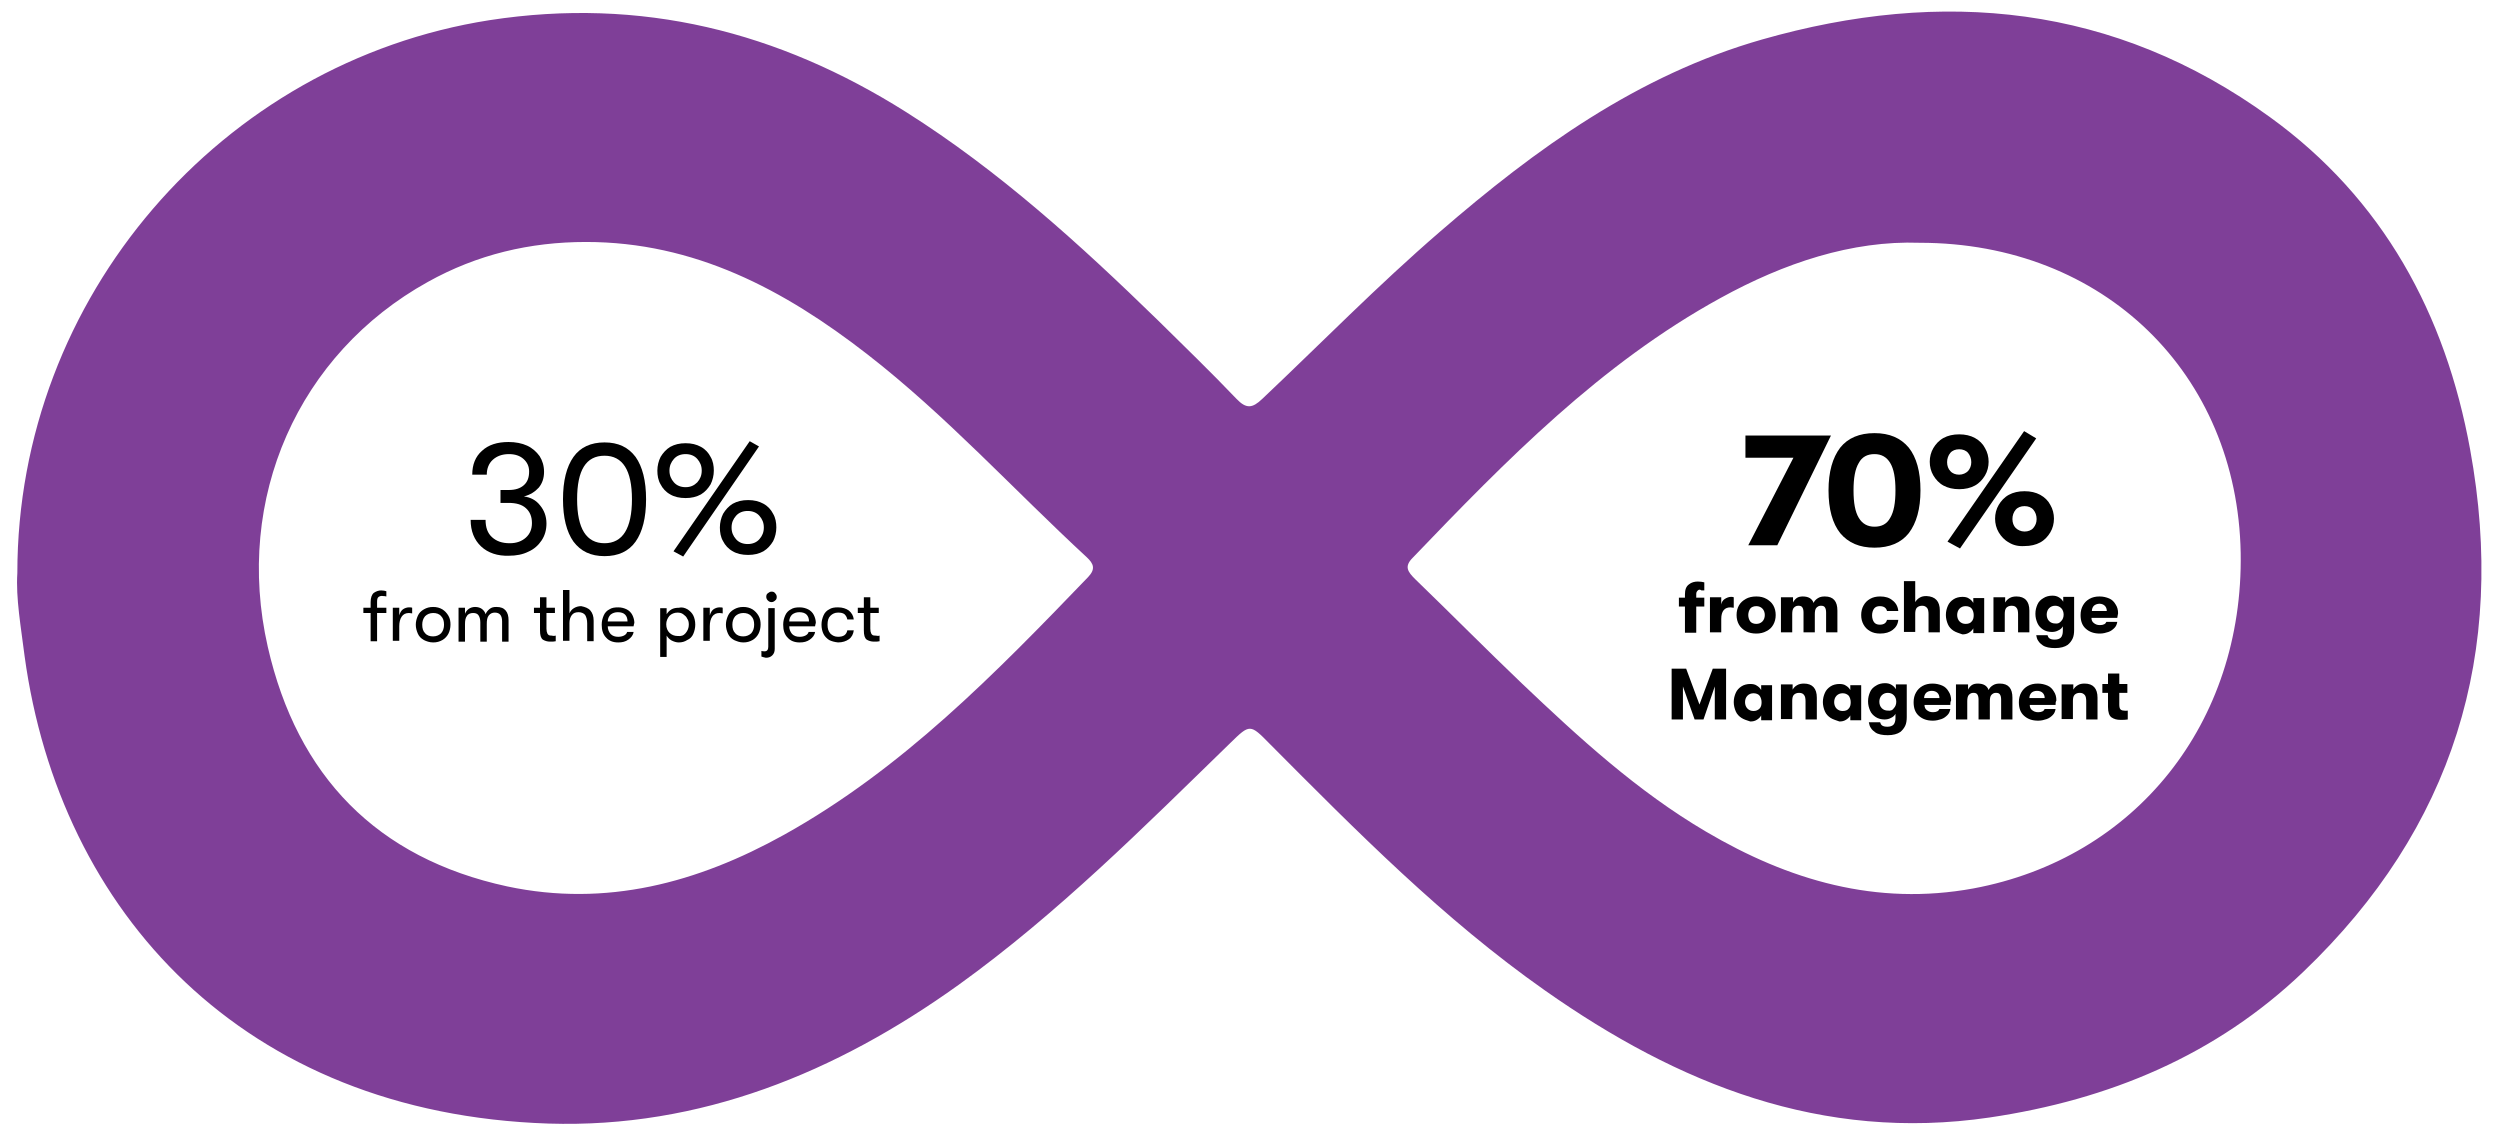 <?xml version="1.0" encoding="utf-8"?>
<!-- Generator: Adobe Illustrator 24.1.2, SVG Export Plug-In . SVG Version: 6.00 Build 0)  -->
<svg version="1.1" id="Layer_2" xmlns="http://www.w3.org/2000/svg" xmlns:xlink="http://www.w3.org/1999/xlink" x="0px" y="0px"
	 viewBox="0 0 619.9 283.3" enable-background="new 0 0 619.9 283.3" xml:space="preserve">
<g>
	<path fill="#7F3F98" d="M4.3,142.1C4.3,73.7,54.9,15.4,121.4,5c37.6-5.8,71.6,2.8,103.3,22.8c23.1,14.6,43.1,32.8,62.5,51.7
		c6.5,6.4,13.1,12.8,19.4,19.4c2.4,2.5,3.9,2.4,6.4,0c14.6-13.8,28.7-28.2,44-41.4c23.8-20.6,49.1-38.9,79.9-47.7
		C481.7-3,524.3,1.1,562.8,29c28.1,20.3,43.6,48.9,49.7,82.5c9.2,50.4-4.2,93.9-41.3,129.4c-21.7,20.8-48.2,31.8-77.9,36.2
		c-41.6,6.1-77.2-8.3-110.2-31.5c-25.2-17.7-46.7-39.5-68.3-61.2c-4.8-4.9-4.9-4.9-9.7-0.2c-21.6,21-42.8,42.3-67.4,60
		c-30.4,21.8-64.1,35.6-101.7,34.4C60.3,276.1,14.8,226.2,6.1,162.7C5.2,155.5,3.9,148.3,4.3,142.1z M476,60.2
		c-16.8-0.6-33.6,5-49.4,13.7c-29.7,16.3-53.1,40.2-76.3,64.4c-2.2,2.2-1.2,3.5,0.6,5.3c8.8,8.5,17.5,17.3,26.4,25.8
		c14.2,13.5,28.7,26.8,45.7,36.8c20.5,12.1,42.3,18.5,66.3,14.1c40.3-7.5,67-41.1,66.3-83.2C554.8,92.7,521.7,60.2,476,60.2z
		 M145.3,60c-13.9,0-27,3.1-39.2,9.9C74,87.7,58,123.5,66.4,160.4c7.3,32,27,52.4,59.4,59.4c24.5,5.2,47.2-0.9,68.6-12.8
		c29.3-16.3,52.4-40,75.4-63.9c1.9-2,1.4-3.3-0.3-4.9c-18.2-16.8-34.9-35.2-54.5-50.4C194.4,71.8,172.2,60,145.3,60z"/>
</g>
<g>
	<path d="M119.3,135.5c-1.7-1.6-2.6-3.8-2.6-6.6h3.7c0,1.9,0.5,3.3,1.6,4.3c1.1,1,2.5,1.5,4.4,1.5c1.7,0,3-0.5,4-1.4
		c1-0.9,1.5-2.1,1.5-3.6c0-1.6-0.5-2.8-1.5-3.7c-1-0.9-2.4-1.3-4.3-1.3h-2v-3.2h2c1.7,0,2.9-0.4,3.8-1.2c0.9-0.8,1.3-1.9,1.3-3.4
		c0-1.3-0.5-2.3-1.4-3.1c-0.9-0.8-2.1-1.2-3.6-1.2c-1.7,0-3,0.5-4,1.4c-1,0.9-1.5,2.2-1.5,3.7h-3.6c0-2.5,0.8-4.5,2.4-5.9
		c1.6-1.5,3.8-2.2,6.6-2.2c1.7,0,3.3,0.3,4.6,0.9c1.3,0.6,2.3,1.5,3.1,2.6c0.7,1.1,1.1,2.4,1.1,3.9c0,1.5-0.4,2.8-1.3,3.9
		c-0.9,1-2.1,1.8-3.7,2.2c1.6,0.2,3,0.9,4,2.2c1,1.2,1.6,2.7,1.6,4.5c0,1.6-0.4,3-1.2,4.2c-0.8,1.2-1.9,2.2-3.3,2.8
		c-1.4,0.7-3,1-4.8,1C123.4,137.9,121,137.1,119.3,135.5z"/>
	<path d="M142.2,134.3c-1.7-2.4-2.6-5.9-2.6-10.5c0-4.6,0.9-8.1,2.6-10.5c1.7-2.4,4.3-3.6,7.7-3.6c3.4,0,5.9,1.2,7.7,3.6
		c1.7,2.4,2.6,5.9,2.6,10.5c0,4.6-0.9,8.1-2.6,10.5c-1.7,2.4-4.3,3.6-7.7,3.6C146.5,137.9,144,136.7,142.2,134.3z M156.7,123.8
		c0-7.2-2.3-10.8-6.8-10.8c-4.6,0-6.8,3.6-6.8,10.8c0,7.3,2.3,10.9,6.8,10.9C154.4,134.7,156.7,131,156.7,123.8z"/>
	<path d="M166.2,122.6c-1.1-0.6-1.9-1.5-2.4-2.5c-0.6-1-0.8-2.2-0.8-3.4c0-1.2,0.3-2.4,0.8-3.4c0.6-1,1.4-1.9,2.4-2.5
		c1.1-0.6,2.3-0.9,3.8-0.9s2.7,0.3,3.8,0.9c1.1,0.6,1.9,1.5,2.4,2.5c0.6,1,0.8,2.2,0.8,3.4c0,1.2-0.3,2.4-0.8,3.4
		c-0.6,1-1.4,1.9-2.4,2.5c-1.1,0.6-2.3,0.9-3.8,0.9S167.2,123.2,166.2,122.6z M172.9,119.6c0.7-0.8,1.1-1.7,1.1-2.9
		c0-1.2-0.4-2.1-1.1-2.9c-0.7-0.8-1.7-1.2-2.9-1.2s-2.2,0.4-2.9,1.2c-0.7,0.8-1.1,1.7-1.1,2.9c0,1.2,0.4,2.1,1.1,2.9
		c0.7,0.8,1.7,1.2,2.9,1.2S172.1,120.4,172.9,119.6z M167,136.7l18.9-27.3l2.3,1.3L169.4,138L167,136.7z M181.7,136.7
		c-1.1-0.6-1.9-1.5-2.4-2.5c-0.6-1-0.8-2.2-0.8-3.4c0-1.2,0.3-2.4,0.8-3.4c0.6-1,1.4-1.9,2.4-2.5c1.1-0.6,2.3-0.9,3.8-0.9
		s2.7,0.3,3.8,0.9c1.1,0.6,1.9,1.5,2.4,2.5c0.6,1,0.8,2.2,0.8,3.4c0,1.2-0.3,2.4-0.8,3.4c-0.6,1-1.4,1.9-2.4,2.5
		c-1.1,0.6-2.3,0.9-3.8,0.9S182.7,137.3,181.7,136.7z M188.3,133.7c0.7-0.8,1.1-1.7,1.1-2.9c0-1.2-0.4-2.1-1.1-2.9
		c-0.7-0.8-1.7-1.2-2.9-1.2s-2.2,0.4-2.9,1.2c-0.7,0.8-1.1,1.7-1.1,2.9c0,1.2,0.4,2.1,1.1,2.9c0.7,0.8,1.7,1.2,2.9,1.2
		S187.6,134.5,188.3,133.7z"/>
	<path d="M93.9,148c-0.3,0.2-0.4,0.6-0.4,1.2v1.5h2.3v1.3h-2.3v7h-1.6v-7h-1.8v-1.3h1.8v-1.4c0-1.1,0.3-1.9,0.8-2.3
		c0.6-0.4,1.2-0.6,1.8-0.6c0.5,0,1,0.1,1.3,0.2v1.3c-0.3-0.1-0.6-0.1-0.8-0.1C94.6,147.7,94.2,147.8,93.9,148z"/>
	<path d="M97.5,150.7H99v1.9c0.2-0.7,0.5-1.2,0.9-1.5s1-0.5,1.5-0.5c0.3,0,0.6,0,0.8,0.1v1.4c-0.2,0-0.4-0.1-0.8-0.1
		c-0.8,0-1.4,0.3-1.8,0.9s-0.6,1.4-0.6,2.4v3.6h-1.6V150.7z"/>
	<path d="M105.1,158.7c-0.7-0.4-1.2-0.9-1.5-1.6c-0.3-0.7-0.5-1.4-0.5-2.2c0-0.8,0.2-1.5,0.5-2.2c0.3-0.7,0.8-1.2,1.5-1.6
		c0.7-0.4,1.4-0.6,2.3-0.6s1.6,0.2,2.3,0.6c0.6,0.4,1.1,0.9,1.5,1.6s0.5,1.4,0.5,2.2c0,0.8-0.2,1.6-0.5,2.2s-0.8,1.2-1.5,1.6
		c-0.7,0.4-1.4,0.6-2.3,0.6S105.7,159,105.1,158.7z M109.4,157c0.5-0.6,0.7-1.3,0.7-2.1c0-0.9-0.2-1.6-0.7-2.1
		c-0.5-0.6-1.2-0.8-2-0.8s-1.5,0.3-2,0.8c-0.5,0.6-0.7,1.3-0.7,2.1c0,0.9,0.2,1.6,0.7,2.1c0.5,0.6,1.2,0.8,2,0.8
		S108.9,157.5,109.4,157z"/>
	<path d="M113.7,150.7h1.6v1.5c0.2-0.5,0.5-0.9,0.9-1.2s1-0.5,1.6-0.5c0.7,0,1.3,0.2,1.7,0.5c0.4,0.3,0.8,0.8,0.9,1.3
		c0.2-0.5,0.5-0.9,1-1.3s1-0.5,1.7-0.5c1.1,0,1.8,0.3,2.3,0.9c0.5,0.6,0.7,1.4,0.7,2.4v5.3h-1.6v-5c0-1.5-0.6-2.2-1.8-2.2
		c-0.6,0-1.1,0.2-1.5,0.7s-0.5,1.2-0.5,2.2v4.3h-1.6v-4.8c0-0.8-0.2-1.4-0.5-1.8c-0.3-0.4-0.8-0.5-1.3-0.5c-0.6,0-1.2,0.2-1.5,0.7
		c-0.4,0.5-0.5,1.2-0.5,2.1v4.3h-1.6V150.7z"/>
	<path d="M137.8,157.6v1.4c-0.4,0.1-0.8,0.1-1.4,0.1c-0.7,0-1.3-0.2-1.8-0.5c-0.5-0.4-0.7-1.1-0.7-2.3V152h-1.5v-1.3h1.5v-2.6h1.6
		v2.6h2.1v1.3h-2.1v3.9c0,0.5,0.1,0.9,0.2,1.1c0.1,0.3,0.3,0.4,0.4,0.5c0.2,0.1,0.4,0.1,0.7,0.1
		C137.1,157.7,137.5,157.7,137.8,157.6z"/>
	<path d="M146.4,151.4c0.5,0.6,0.8,1.4,0.8,2.5v5.1h-1.6v-4.4c0-0.9-0.2-1.6-0.5-2.1c-0.3-0.4-0.9-0.7-1.6-0.7
		c-0.8,0-1.3,0.2-1.7,0.7c-0.4,0.5-0.6,1.2-0.6,2v4.4h-1.6v-12.6h1.6v5.8c0.2-0.5,0.6-1,1.1-1.3c0.5-0.3,1.1-0.5,1.8-0.5
		C145.1,150.5,145.9,150.8,146.4,151.4z"/>
	<path d="M157.1,155.3h-6.4c0,0.8,0.3,1.4,0.7,1.9c0.5,0.5,1.1,0.7,1.9,0.7c0.5,0,1-0.1,1.4-0.3c0.4-0.2,0.7-0.5,0.8-0.9h1.6
		c-0.1,0.8-0.6,1.4-1.3,1.9c-0.7,0.5-1.5,0.7-2.5,0.7c-1.3,0-2.3-0.4-3-1.2c-0.8-0.8-1.1-1.9-1.1-3.2c0-0.9,0.2-1.6,0.5-2.3
		c0.3-0.7,0.8-1.2,1.4-1.5c0.6-0.4,1.3-0.5,2.2-0.5c0.8,0,1.5,0.2,2.1,0.5c0.6,0.3,1.1,0.8,1.4,1.4s0.5,1.3,0.5,2
		C157.2,154.6,157.2,154.9,157.1,155.3z M155.6,154.1c0-0.7-0.2-1.3-0.6-1.7s-1-0.6-1.8-0.6c-0.7,0-1.3,0.2-1.8,0.6
		c-0.4,0.4-0.7,1-0.7,1.7H155.6z"/>
	<path d="M170.5,151.1c0.6,0.4,1.1,0.9,1.4,1.5s0.5,1.4,0.5,2.3c0,0.8-0.2,1.6-0.5,2.3c-0.3,0.7-0.8,1.2-1.5,1.5
		c-0.6,0.4-1.3,0.6-2.1,0.6c-0.6,0-1.2-0.2-1.8-0.5c-0.5-0.3-0.9-0.7-1.2-1.2v5.3h-1.6v-12.1h1.6v1.5c0.3-0.5,0.7-0.9,1.2-1.2
		c0.5-0.3,1.2-0.4,1.8-0.4C169.1,150.5,169.8,150.7,170.5,151.1z M170,157c0.5-0.6,0.8-1.3,0.8-2.1c0-0.6-0.1-1.1-0.4-1.5
		c-0.2-0.5-0.6-0.8-1-1.1c-0.4-0.3-0.9-0.4-1.4-0.4c-0.8,0-1.5,0.3-2,0.8c-0.5,0.6-0.8,1.3-0.8,2.1c0,0.9,0.3,1.6,0.8,2.1
		s1.2,0.8,2,0.8C168.9,157.8,169.5,157.6,170,157z"/>
	<path d="M174.4,150.7h1.6v1.9c0.2-0.7,0.5-1.2,0.9-1.5s1-0.5,1.5-0.5c0.3,0,0.6,0,0.8,0.1v1.4c-0.2,0-0.4-0.1-0.8-0.1
		c-0.8,0-1.4,0.3-1.8,0.9s-0.6,1.4-0.6,2.4v3.6h-1.6V150.7z"/>
	<path d="M182,158.7c-0.7-0.4-1.2-0.9-1.5-1.6c-0.3-0.7-0.5-1.4-0.5-2.2c0-0.8,0.2-1.5,0.5-2.2c0.3-0.7,0.8-1.2,1.5-1.6
		c0.7-0.4,1.4-0.6,2.3-0.6s1.6,0.2,2.3,0.6c0.6,0.4,1.1,0.9,1.5,1.6s0.5,1.4,0.5,2.2c0,0.8-0.2,1.6-0.5,2.2s-0.8,1.2-1.5,1.6
		c-0.7,0.4-1.4,0.6-2.3,0.6S182.7,159,182,158.7z M186.3,157c0.5-0.6,0.7-1.3,0.7-2.1c0-0.9-0.2-1.6-0.7-2.1c-0.5-0.6-1.2-0.8-2-0.8
		s-1.5,0.3-2,0.8c-0.5,0.6-0.7,1.3-0.7,2.1c0,0.9,0.2,1.6,0.7,2.1c0.5,0.6,1.2,0.8,2,0.8S185.8,157.5,186.3,157z"/>
	<path d="M188.8,162.8v-1.4c0.2,0.1,0.5,0.1,0.8,0.1c0.6,0,0.9-0.4,0.9-1.1v-9.6h1.6v10.1c0,0.7-0.2,1.2-0.6,1.6s-0.9,0.6-1.6,0.6
		C189.4,163,189.1,162.9,188.8,162.8z M190.4,148.9c-0.2-0.2-0.4-0.5-0.4-0.9c0-0.4,0.1-0.7,0.4-0.9s0.5-0.4,0.9-0.4
		c0.4,0,0.7,0.1,0.9,0.4c0.2,0.2,0.4,0.5,0.4,0.9c0,0.4-0.1,0.7-0.4,0.9c-0.2,0.2-0.5,0.4-0.9,0.4
		C191,149.3,190.7,149.2,190.4,148.9z"/>
	<path d="M202.1,155.3h-6.4c0,0.8,0.3,1.4,0.7,1.9c0.5,0.5,1.1,0.7,1.9,0.7c0.5,0,1-0.1,1.4-0.3c0.4-0.2,0.7-0.5,0.8-0.9h1.6
		c-0.1,0.8-0.6,1.4-1.3,1.9c-0.7,0.5-1.5,0.7-2.5,0.7c-1.3,0-2.3-0.4-3-1.2c-0.8-0.8-1.1-1.9-1.1-3.2c0-0.9,0.2-1.6,0.5-2.3
		c0.3-0.7,0.8-1.2,1.4-1.5c0.6-0.4,1.3-0.5,2.2-0.5c0.8,0,1.5,0.2,2.1,0.5c0.6,0.3,1.1,0.8,1.4,1.4s0.5,1.3,0.5,2
		C202.2,154.6,202.2,154.9,202.1,155.3z M200.6,154.1c0-0.7-0.2-1.3-0.6-1.7s-1-0.6-1.8-0.6c-0.7,0-1.3,0.2-1.8,0.6
		c-0.4,0.4-0.7,1-0.7,1.7H200.6z"/>
	<path d="M205.6,158.7c-0.6-0.4-1.1-0.9-1.4-1.5s-0.5-1.4-0.5-2.3c0-0.9,0.2-1.6,0.5-2.3c0.3-0.7,0.8-1.2,1.4-1.5
		c0.6-0.4,1.3-0.5,2.2-0.5c1.1,0,2,0.3,2.7,0.8c0.7,0.6,1.1,1.3,1.2,2.2h-1.6c-0.1-0.6-0.4-1-0.7-1.3c-0.4-0.3-0.9-0.4-1.6-0.4
		c-0.8,0-1.4,0.3-1.9,0.8c-0.5,0.5-0.7,1.2-0.7,2.2s0.2,1.6,0.7,2.2c0.5,0.5,1.1,0.8,1.9,0.8c0.6,0,1.2-0.1,1.6-0.4
		c0.4-0.3,0.6-0.7,0.7-1.2h1.6c-0.1,0.9-0.5,1.7-1.2,2.2s-1.6,0.8-2.7,0.8C206.9,159.2,206.2,159,205.6,158.7z"/>
	<path d="M218.1,157.6v1.4c-0.4,0.1-0.8,0.1-1.4,0.1c-0.7,0-1.3-0.2-1.8-0.5c-0.5-0.4-0.7-1.1-0.7-2.3V152h-1.5v-1.3h1.5v-2.6h1.6
		v2.6h2.1v1.3h-2.1v3.9c0,0.5,0.1,0.9,0.2,1.1c0.1,0.3,0.3,0.4,0.4,0.5c0.2,0.1,0.4,0.1,0.7,0.1
		C217.5,157.7,217.9,157.7,218.1,157.6z"/>
</g>
<g>
	<path d="M444.7,113.5h-11.9V108H454l-13.3,27.2h-7.2L444.7,113.5z"/>
	<path d="M456.3,132.2c-1.9-2.4-2.9-5.9-2.9-10.6c0-4.6,1-8.1,2.9-10.6c1.9-2.4,4.8-3.6,8.5-3.6c3.7,0,6.5,1.2,8.5,3.6
		c1.9,2.4,2.9,5.9,2.9,10.6c0,4.6-1,8.1-2.9,10.6c-1.9,2.4-4.8,3.6-8.5,3.6C461.1,135.8,458.3,134.6,456.3,132.2z M468.7,128.4
		c0.9-1.5,1.3-3.7,1.3-6.8c0-3.1-0.4-5.3-1.3-6.8c-0.9-1.5-2.2-2.2-3.9-2.2c-1.8,0-3.1,0.7-3.9,2.2c-0.9,1.5-1.3,3.7-1.3,6.8
		c0,3.1,0.4,5.3,1.3,6.8c0.9,1.5,2.2,2.2,3.9,2.2C466.6,130.6,467.9,129.9,468.7,128.4z"/>
	<path d="M481.9,120.4c-1.1-0.6-1.9-1.5-2.5-2.5c-0.6-1-0.9-2.2-0.9-3.4c0-1.2,0.3-2.4,0.9-3.4c0.6-1,1.4-1.9,2.5-2.5
		c1.1-0.6,2.4-0.9,3.9-0.9s2.8,0.3,3.9,0.9c1.1,0.6,2,1.5,2.5,2.5c0.6,1,0.9,2.2,0.9,3.4c0,1.2-0.3,2.4-0.9,3.4
		c-0.6,1-1.4,1.9-2.5,2.5c-1.1,0.6-2.4,0.9-3.9,0.9S483,121,481.9,120.4z M488,116.8c0.5-0.6,0.8-1.3,0.8-2.2c0-0.9-0.3-1.7-0.8-2.3
		c-0.5-0.6-1.3-0.9-2.2-0.9s-1.7,0.3-2.2,0.9s-0.8,1.4-0.8,2.3c0,0.9,0.3,1.7,0.8,2.2c0.5,0.6,1.3,0.9,2.2,0.9
		S487.5,117.3,488,116.8z M482.9,134.3l19-27.4l3,1.8L486,136L482.9,134.3z M498.1,134.5c-1.1-0.6-1.9-1.5-2.5-2.5
		c-0.6-1-0.9-2.2-0.9-3.4c0-1.2,0.3-2.4,0.9-3.4c0.6-1,1.4-1.9,2.5-2.5c1.1-0.6,2.4-0.9,3.9-0.9c1.5,0,2.8,0.3,3.9,0.9
		c1.1,0.6,2,1.5,2.5,2.5c0.6,1,0.9,2.2,0.9,3.4c0,1.2-0.3,2.4-0.9,3.4c-0.6,1-1.4,1.9-2.5,2.5c-1.1,0.6-2.4,0.9-3.9,0.9
		C500.5,135.5,499.2,135.2,498.1,134.5z M504.2,130.9c0.5-0.6,0.8-1.3,0.8-2.2c0-0.9-0.3-1.7-0.8-2.3c-0.5-0.6-1.3-0.9-2.2-0.9
		s-1.7,0.3-2.2,0.9c-0.5,0.6-0.8,1.4-0.8,2.3c0,0.9,0.3,1.7,0.8,2.2s1.3,0.9,2.2,0.9S503.7,131.5,504.2,130.9z"/>
	<path d="M421,146.4c-0.2,0.2-0.4,0.4-0.4,0.9v0.9h2v2.2h-2v6.5h-2.8v-6.5h-1.5v-2.2h1.5v-0.8c0-1.2,0.3-2,1-2.5
		c0.6-0.5,1.4-0.7,2.2-0.7c0.6,0,1.2,0.1,1.6,0.2v2c-0.1,0-0.2,0-0.3,0c-0.1,0-0.3,0-0.4,0C421.5,146.1,421.2,146.2,421,146.4z"/>
	<path d="M424,148.1h2.8v1.8c0.1-0.6,0.4-1.1,0.9-1.4c0.5-0.3,1-0.5,1.5-0.5c0.3,0,0.5,0,0.7,0.1v2.6c-0.3,0-0.6-0.1-0.8-0.1
		c-0.7,0-1.3,0.2-1.7,0.7s-0.6,1.2-0.6,2.2v3.3H424V148.1z"/>
	<path d="M432.9,156.5c-0.7-0.4-1.3-0.9-1.7-1.6s-0.6-1.5-0.6-2.4s0.2-1.7,0.6-2.4c0.4-0.7,1-1.2,1.7-1.6c0.7-0.4,1.6-0.6,2.6-0.6
		c1,0,1.8,0.2,2.5,0.6c0.7,0.4,1.3,0.9,1.7,1.6c0.4,0.7,0.6,1.5,0.6,2.4c0,0.9-0.2,1.7-0.6,2.4s-0.9,1.2-1.7,1.6
		c-0.7,0.4-1.6,0.6-2.5,0.6C434.5,157.1,433.6,156.9,432.9,156.5z M437,154.1c0.4-0.4,0.6-1,0.6-1.6s-0.2-1.2-0.6-1.6
		s-0.9-0.6-1.5-0.6c-0.6,0-1.2,0.2-1.5,0.6s-0.5,1-0.5,1.6s0.2,1.2,0.5,1.6s0.9,0.6,1.5,0.6C436.1,154.7,436.6,154.5,437,154.1z"/>
	<path d="M441.8,148.1h2.8v1.3c0.2-0.4,0.5-0.8,0.9-1.1c0.4-0.3,1-0.4,1.5-0.4c1.4,0,2.3,0.5,2.7,1.6c0.2-0.5,0.6-0.9,1.1-1.2
		s1-0.4,1.7-0.4c2.1,0,3.1,1.2,3.1,3.5v5.4h-2.8v-4.9c0-0.6-0.1-1-0.3-1.3s-0.5-0.4-1-0.4c-0.5,0-0.8,0.2-1.1,0.5
		c-0.3,0.3-0.4,0.9-0.4,1.6v4.5h-2.8v-4.9c0-0.6-0.1-1-0.3-1.3c-0.2-0.3-0.5-0.4-1-0.4c-0.5,0-0.8,0.2-1.1,0.5
		c-0.3,0.3-0.4,0.9-0.4,1.6v4.5h-2.8V148.1z"/>
	<path d="M463.7,156.5c-0.7-0.4-1.2-0.9-1.6-1.6s-0.6-1.5-0.6-2.4s0.2-1.7,0.6-2.4c0.4-0.7,0.9-1.2,1.6-1.6c0.7-0.4,1.5-0.6,2.5-0.6
		c1.3,0,2.3,0.3,3.1,1c0.8,0.6,1.3,1.5,1.4,2.6h-2.8c-0.1-0.4-0.3-0.7-0.6-0.9c-0.3-0.2-0.7-0.3-1.2-0.3c-0.6,0-1.1,0.2-1.4,0.6
		c-0.3,0.4-0.5,1-0.5,1.7s0.2,1.3,0.5,1.7c0.3,0.4,0.8,0.6,1.4,0.6c0.5,0,0.9-0.1,1.2-0.3c0.3-0.2,0.5-0.5,0.6-0.9h2.8
		c-0.1,1.1-0.6,1.9-1.4,2.5c-0.8,0.6-1.8,0.9-3.1,0.9C465.2,157.1,464.4,156.9,463.7,156.5z"/>
	<path d="M481,151.4v5.4h-2.8v-4.5c0-0.7-0.1-1.3-0.4-1.6s-0.6-0.5-1.2-0.5c-0.6,0-1,0.2-1.3,0.5c-0.3,0.3-0.4,0.9-0.4,1.5v4.5h-2.8
		v-12.6h2.8v5.2c0.3-0.5,0.6-0.8,1.1-1.1c0.5-0.3,1-0.4,1.7-0.4C479.9,147.9,481,149.1,481,151.4z"/>
	<path d="M484.4,156.4c-0.6-0.4-1.1-0.9-1.4-1.6c-0.3-0.7-0.5-1.5-0.5-2.3c0-0.9,0.2-1.6,0.5-2.3s0.8-1.2,1.4-1.6
		c0.6-0.4,1.4-0.6,2.2-0.6c0.6,0,1.2,0.1,1.6,0.4c0.5,0.3,0.8,0.6,1.1,1.1v-1.2h2.7v8.7h-2.7v-1.2c-0.2,0.4-0.6,0.8-1.1,1.1
		c-0.5,0.3-1,0.4-1.6,0.4C485.8,157,485,156.8,484.4,156.4z M488.9,154.1c0.4-0.4,0.5-1,0.5-1.6c0-0.6-0.2-1.2-0.5-1.6
		s-0.9-0.6-1.5-0.6c-0.6,0-1.1,0.2-1.5,0.6s-0.6,1-0.6,1.6s0.2,1.2,0.6,1.6c0.4,0.4,0.9,0.6,1.5,0.6
		C488.1,154.7,488.6,154.5,488.9,154.1z"/>
	<path d="M494.4,148.1h2.8v1.3c0.3-0.5,0.6-0.8,1.1-1.1c0.5-0.3,1.1-0.4,1.7-0.4c2.1,0,3.2,1.2,3.2,3.5v5.4h-2.8v-4.5
		c0-0.7-0.1-1.3-0.4-1.6c-0.2-0.3-0.6-0.5-1.2-0.5s-1,0.2-1.3,0.5c-0.3,0.3-0.4,0.9-0.4,1.5v4.5h-2.8V148.1z"/>
	<path d="M514.3,148.1v8.1c0,0.8-0.1,1.6-0.4,2.2s-0.7,1.1-1.2,1.5c-0.7,0.5-1.8,0.8-3.1,0.8c-1.3,0-2.4-0.2-3.1-0.7
		c-0.4-0.3-0.8-0.6-1.1-1.1c-0.3-0.4-0.4-0.9-0.5-1.4h2.8c0.1,0.3,0.2,0.6,0.5,0.8c0.3,0.2,0.7,0.3,1.3,0.3c0.7,0,1.2-0.2,1.5-0.5
		c0.3-0.3,0.5-0.9,0.5-1.6v-1.2c-0.2,0.4-0.6,0.8-1.1,1c-0.5,0.3-1.1,0.4-1.6,0.4c-0.8,0-1.6-0.2-2.2-0.6s-1.1-0.9-1.4-1.6
		s-0.5-1.4-0.5-2.3c0-0.9,0.2-1.6,0.5-2.3c0.3-0.7,0.8-1.2,1.5-1.6c0.6-0.4,1.4-0.6,2.2-0.6c0.6,0,1.1,0.1,1.6,0.4
		c0.5,0.3,0.8,0.6,1.1,1.1v-1.2H514.3z M511.1,154c0.4-0.4,0.6-1,0.6-1.6c0-0.6-0.2-1.2-0.6-1.6c-0.4-0.4-0.9-0.6-1.5-0.6
		c-0.6,0-1.1,0.2-1.5,0.6c-0.4,0.4-0.6,1-0.6,1.6s0.2,1.2,0.6,1.6s0.9,0.6,1.5,0.6C510.2,154.7,510.7,154.5,511.1,154z"/>
	<path d="M525,153.2h-6.4c0,0.6,0.2,1,0.6,1.3c0.4,0.3,0.8,0.5,1.5,0.5c0.9,0,1.4-0.3,1.6-0.8h2.7c-0.1,0.6-0.3,1.1-0.7,1.5
		c-0.4,0.4-0.9,0.8-1.5,1s-1.3,0.4-2.1,0.4c-1.5,0-2.6-0.4-3.5-1.2c-0.9-0.8-1.3-1.9-1.3-3.4c0-0.9,0.2-1.7,0.6-2.4
		c0.4-0.7,0.9-1.2,1.6-1.6s1.5-0.6,2.5-0.6c0.9,0,1.7,0.2,2.4,0.5c0.7,0.3,1.2,0.8,1.6,1.5c0.4,0.6,0.6,1.3,0.6,2.2
		C525.1,152.4,525.1,152.8,525,153.2z M522.4,151.5c0-0.6-0.2-1-0.5-1.3c-0.3-0.3-0.8-0.5-1.3-0.5s-1.1,0.2-1.4,0.5
		c-0.3,0.3-0.5,0.8-0.5,1.3H522.4z"/>
	<path d="M414.7,165.8h3.4l3.3,8.9l3.3-8.9h3.3v12.6h-2.8v-8.2l-2.8,8.2h-2.2l-2.9-8.2v8.2h-2.8V165.8z"/>
	<path d="M431.8,178c-0.6-0.4-1.1-0.9-1.4-1.6c-0.3-0.7-0.5-1.5-0.5-2.3c0-0.9,0.2-1.6,0.5-2.3s0.8-1.2,1.4-1.6
		c0.6-0.4,1.4-0.6,2.2-0.6c0.6,0,1.2,0.1,1.6,0.4c0.5,0.3,0.8,0.6,1.1,1.1v-1.2h2.7v8.7h-2.7v-1.2c-0.2,0.4-0.6,0.8-1.1,1.1
		c-0.5,0.3-1,0.4-1.6,0.4C433.1,178.6,432.4,178.4,431.8,178z M436.3,175.7c0.4-0.4,0.5-1,0.5-1.6c0-0.6-0.2-1.2-0.5-1.6
		s-0.9-0.6-1.5-0.6c-0.6,0-1.1,0.2-1.5,0.6s-0.6,1-0.6,1.6s0.2,1.2,0.6,1.6c0.4,0.4,0.9,0.6,1.5,0.6
		C435.4,176.3,435.9,176.1,436.3,175.7z"/>
	<path d="M441.7,169.7h2.8v1.3c0.3-0.5,0.6-0.8,1.1-1.1c0.5-0.3,1.1-0.4,1.7-0.4c2.1,0,3.2,1.2,3.2,3.5v5.4h-2.8v-4.5
		c0-0.7-0.1-1.3-0.4-1.6c-0.2-0.3-0.6-0.5-1.2-0.5s-1,0.2-1.3,0.5c-0.3,0.3-0.4,0.9-0.4,1.5v4.5h-2.8V169.7z"/>
	<path d="M453.9,178c-0.6-0.4-1.1-0.9-1.4-1.6c-0.3-0.7-0.5-1.5-0.5-2.3c0-0.9,0.2-1.6,0.5-2.3s0.8-1.2,1.4-1.6
		c0.6-0.4,1.4-0.6,2.2-0.6c0.6,0,1.2,0.1,1.6,0.4c0.5,0.3,0.8,0.6,1.1,1.1v-1.2h2.7v8.7h-2.7v-1.2c-0.2,0.4-0.6,0.8-1.1,1.1
		c-0.5,0.3-1,0.4-1.6,0.4C455.3,178.6,454.5,178.4,453.9,178z M458.4,175.7c0.4-0.4,0.5-1,0.5-1.6c0-0.6-0.2-1.2-0.5-1.6
		c-0.4-0.4-0.9-0.6-1.5-0.6c-0.6,0-1.1,0.2-1.5,0.6s-0.6,1-0.6,1.6s0.2,1.2,0.6,1.6c0.4,0.4,0.9,0.6,1.5,0.6
		C457.6,176.3,458.1,176.1,458.4,175.7z"/>
	<path d="M472.8,169.7v8.1c0,0.8-0.1,1.6-0.4,2.2s-0.7,1.1-1.2,1.5c-0.7,0.5-1.8,0.8-3.1,0.8c-1.3,0-2.4-0.2-3.1-0.7
		c-0.4-0.3-0.8-0.6-1.1-1.1c-0.3-0.4-0.4-0.9-0.5-1.4h2.8c0.1,0.3,0.2,0.6,0.5,0.8c0.3,0.2,0.7,0.3,1.3,0.3c0.7,0,1.2-0.2,1.5-0.5
		c0.3-0.3,0.5-0.9,0.5-1.6V177c-0.2,0.4-0.6,0.8-1.1,1c-0.5,0.3-1.1,0.4-1.6,0.4c-0.8,0-1.6-0.2-2.2-0.6c-0.6-0.4-1.1-0.9-1.4-1.6
		s-0.5-1.4-0.5-2.3c0-0.9,0.2-1.6,0.5-2.3c0.3-0.7,0.8-1.2,1.5-1.6c0.6-0.4,1.4-0.6,2.2-0.6c0.6,0,1.1,0.1,1.6,0.4
		c0.5,0.3,0.8,0.6,1.1,1.1v-1.2H472.8z M469.6,175.6c0.4-0.4,0.6-1,0.6-1.6c0-0.6-0.2-1.2-0.6-1.6c-0.4-0.4-0.9-0.6-1.5-0.6
		c-0.6,0-1.1,0.2-1.5,0.6c-0.4,0.4-0.6,1-0.6,1.6s0.2,1.2,0.6,1.6s0.9,0.6,1.5,0.6C468.8,176.3,469.3,176.1,469.6,175.6z"/>
	<path d="M483.6,174.8h-6.4c0,0.6,0.2,1,0.6,1.3c0.4,0.3,0.8,0.5,1.5,0.5c0.9,0,1.4-0.3,1.6-0.8h2.7c-0.1,0.6-0.3,1.1-0.7,1.5
		c-0.4,0.4-0.9,0.8-1.5,1c-0.6,0.2-1.3,0.4-2.1,0.4c-1.5,0-2.6-0.4-3.5-1.2c-0.9-0.8-1.3-1.9-1.3-3.4c0-0.9,0.2-1.7,0.6-2.4
		c0.4-0.7,0.9-1.2,1.6-1.6s1.5-0.6,2.5-0.6c0.9,0,1.7,0.2,2.4,0.5c0.7,0.3,1.2,0.8,1.6,1.5c0.4,0.6,0.6,1.3,0.6,2.2
		C483.6,174,483.6,174.4,483.6,174.8z M480.9,173.1c0-0.6-0.2-1-0.5-1.3c-0.3-0.3-0.8-0.5-1.4-0.5s-1.1,0.2-1.4,0.5
		s-0.5,0.8-0.5,1.3H480.9z"/>
	<path d="M485.2,169.7h2.8v1.3c0.2-0.4,0.5-0.8,0.9-1.1c0.4-0.3,1-0.4,1.5-0.4c1.4,0,2.3,0.5,2.7,1.6c0.2-0.5,0.6-0.9,1.1-1.2
		c0.5-0.3,1-0.4,1.7-0.4c2.1,0,3.1,1.2,3.1,3.5v5.4h-2.8v-4.9c0-0.6-0.1-1-0.3-1.3c-0.2-0.3-0.5-0.4-1-0.4c-0.5,0-0.8,0.2-1.1,0.5
		c-0.3,0.3-0.4,0.9-0.4,1.6v4.5h-2.8v-4.9c0-0.6-0.1-1-0.3-1.3c-0.2-0.3-0.5-0.4-1-0.4c-0.5,0-0.8,0.2-1.1,0.5
		c-0.3,0.3-0.4,0.9-0.4,1.6v4.5h-2.8V169.7z"/>
	<path d="M509.7,174.8h-6.4c0,0.6,0.2,1,0.6,1.3c0.4,0.3,0.8,0.5,1.5,0.5c0.9,0,1.4-0.3,1.6-0.8h2.7c-0.1,0.6-0.3,1.1-0.7,1.5
		c-0.4,0.4-0.9,0.8-1.5,1c-0.6,0.2-1.3,0.4-2.1,0.4c-1.5,0-2.6-0.4-3.5-1.2c-0.9-0.8-1.3-1.9-1.3-3.4c0-0.9,0.2-1.7,0.6-2.4
		c0.4-0.7,0.9-1.2,1.6-1.6s1.5-0.6,2.5-0.6c0.9,0,1.7,0.2,2.4,0.5c0.7,0.3,1.2,0.8,1.6,1.5c0.4,0.6,0.6,1.3,0.6,2.2
		C509.7,174,509.7,174.4,509.7,174.8z M507,173.1c0-0.6-0.2-1-0.5-1.3c-0.3-0.3-0.8-0.5-1.4-0.5s-1.1,0.2-1.4,0.5s-0.5,0.8-0.5,1.3
		H507z"/>
	<path d="M511.3,169.7h2.8v1.3c0.3-0.5,0.6-0.8,1.1-1.1c0.5-0.3,1-0.4,1.7-0.4c2.1,0,3.2,1.2,3.2,3.5v5.4h-2.8v-4.5
		c0-0.7-0.1-1.3-0.4-1.6s-0.6-0.5-1.2-0.5c-0.6,0-1,0.2-1.3,0.5c-0.3,0.3-0.4,0.9-0.4,1.5v4.5h-2.8V169.7z"/>
	<path d="M527.6,176.2v2.2c-0.5,0.1-1.1,0.1-1.8,0.1c-0.9,0-1.6-0.2-2.2-0.6c-0.6-0.4-0.9-1.3-0.9-2.6v-3.5h-1.4v-2.2h1.4v-2.6h2.8
		v2.6h2v2.2h-2v2.9c0,0.6,0.1,1,0.3,1.2c0.2,0.2,0.5,0.3,0.9,0.3C527,176.3,527.3,176.2,527.6,176.2z"/>
</g>
</svg>
